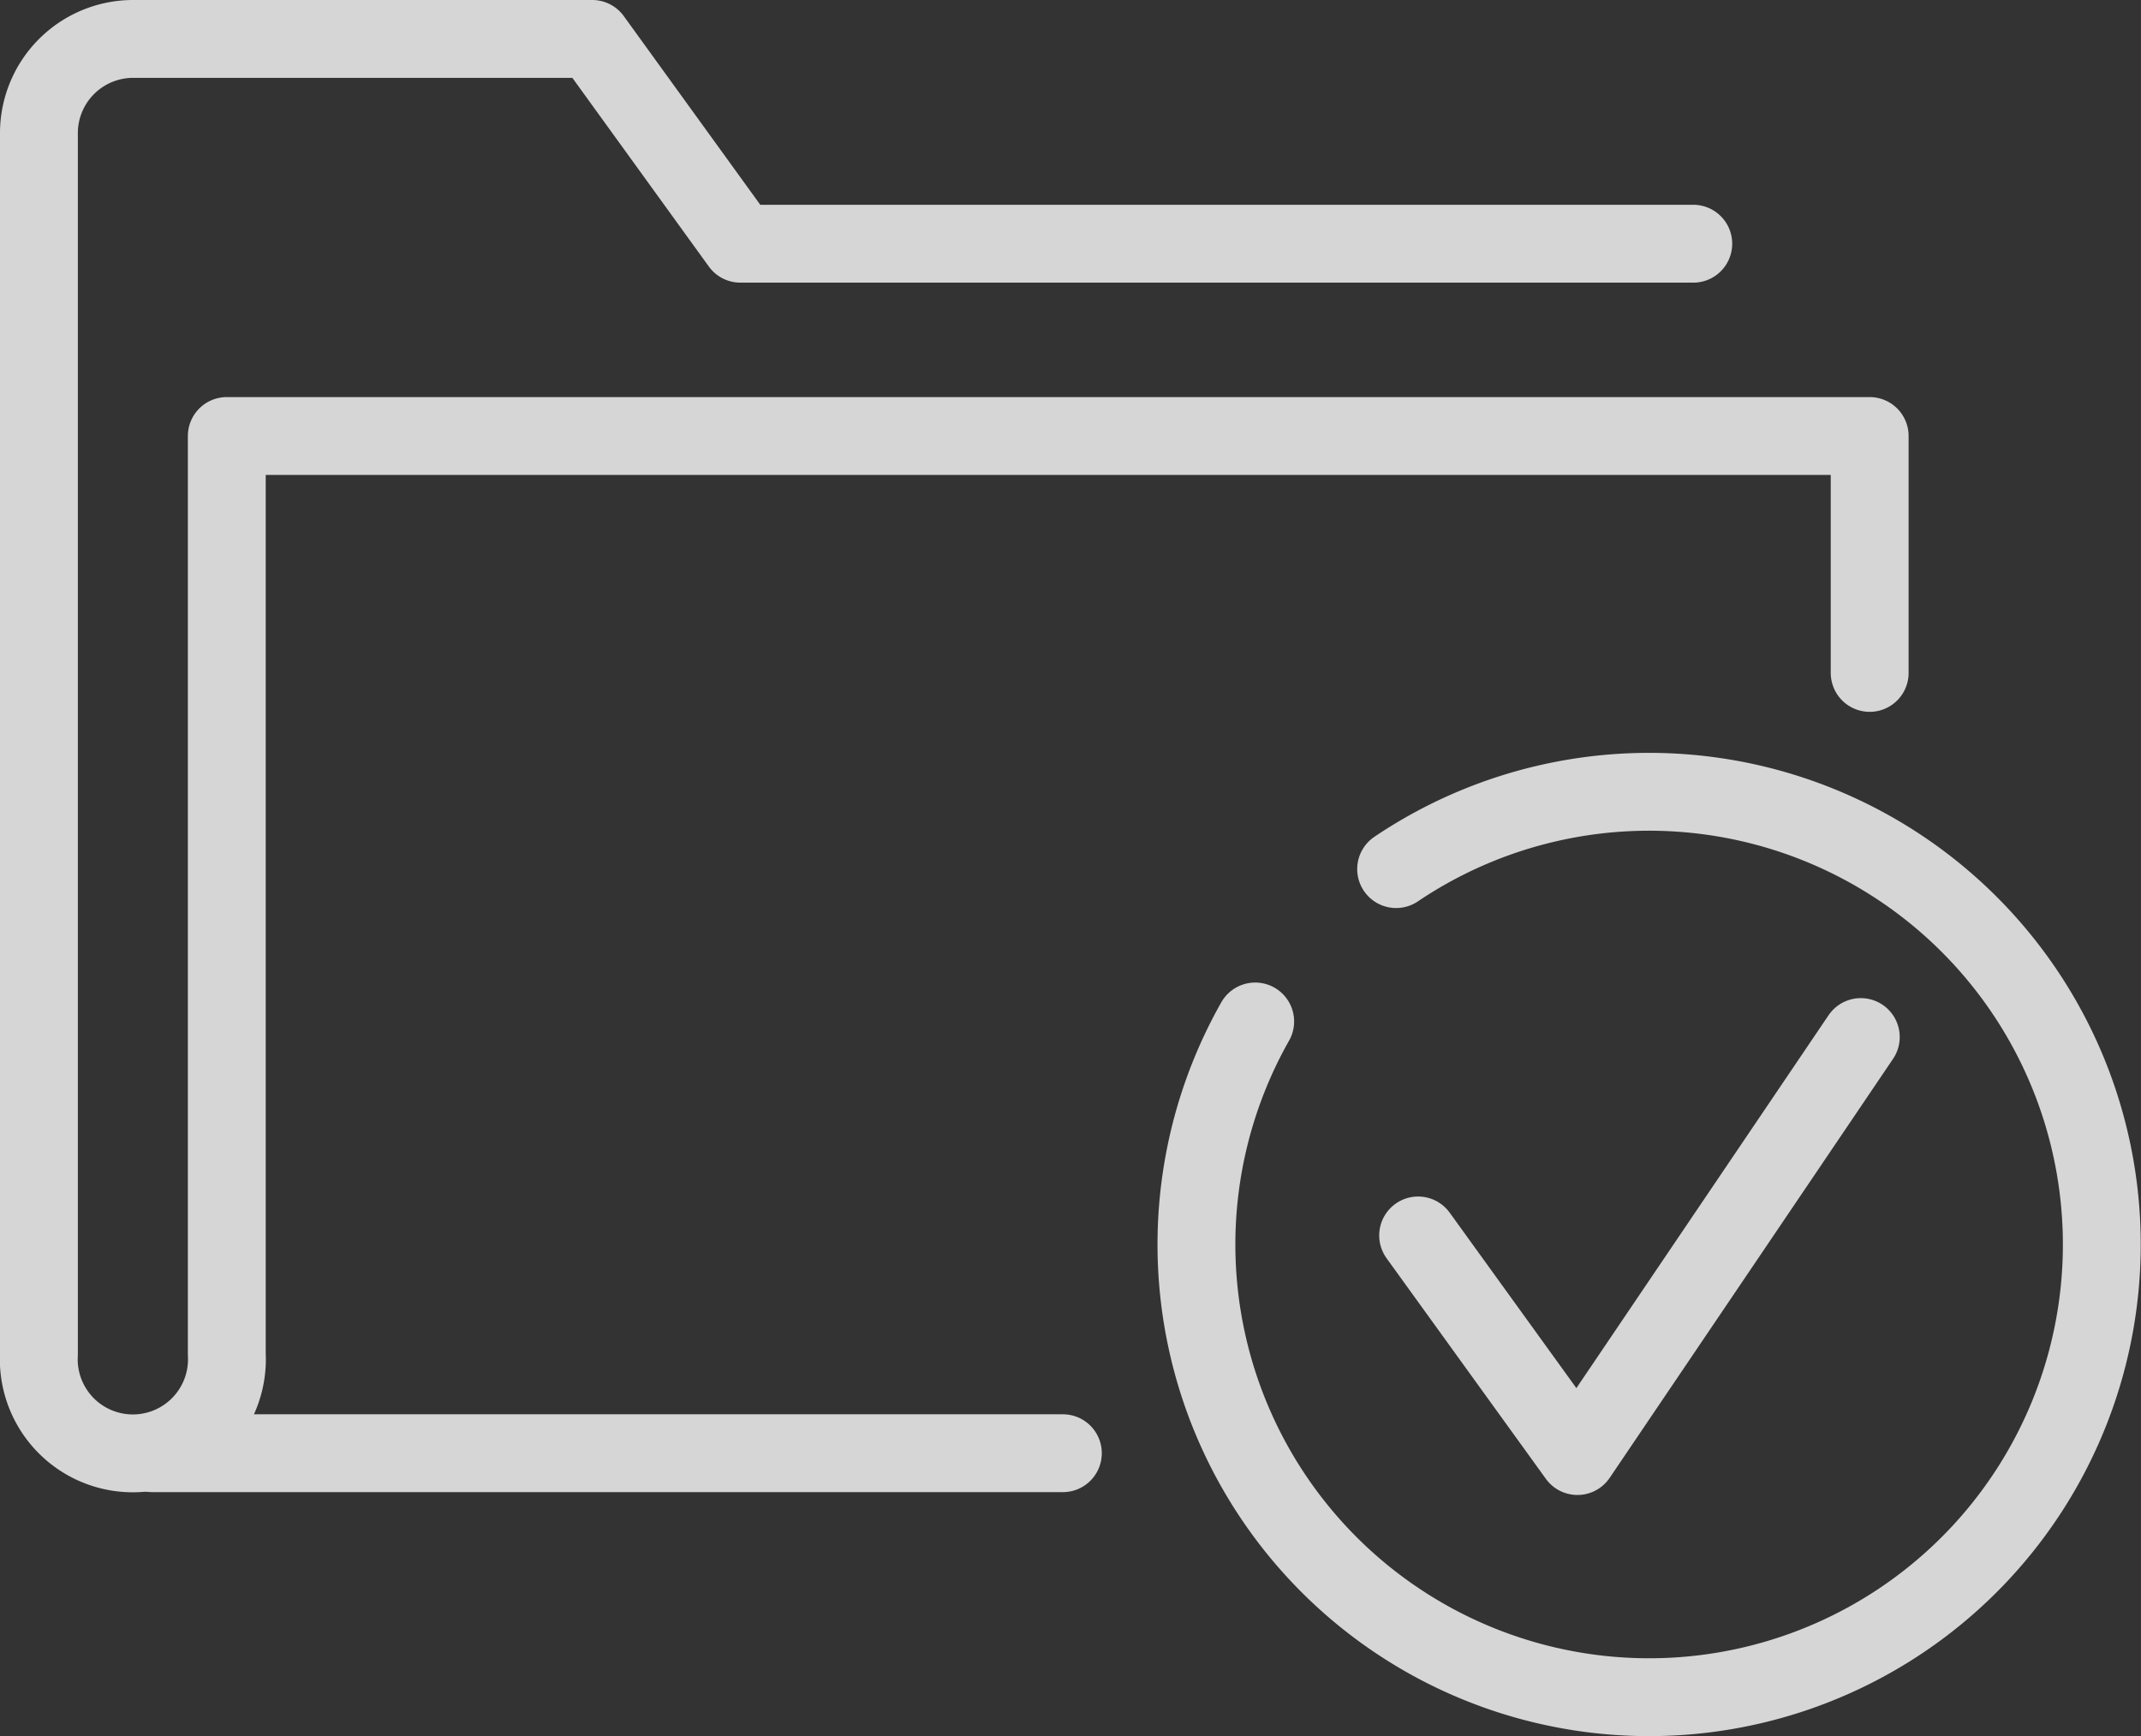 <svg xmlns="http://www.w3.org/2000/svg" width="68.754" height="55.756" viewBox="0 0 68.754 55.756">
  <rect x="0" y="0" width="68.754" height="55.756" fill="#333333" stroke="none"/>
  <g id="Group_130" data-name="Group 130" transform="translate(-302.707 -35.185)" opacity="0.8">
    <g id="Group_127" data-name="Group 127" transform="translate(341.129 60.61)">
      <path id="Path_61" data-name="Path 61" d="M347.918,74.618l5.116,7.084,9.1-13.455" transform="translate(-340.8 -60.371)" fill="none" stroke="#fff" stroke-linecap="round" stroke-linejoin="round" stroke-width="2.5"/>
      <g id="Group_126" data-name="Group 126">
        <path id="Path_62" data-name="Path 62" d="M347.265,62.913a14.537,14.537,0,1,1-4.526,4.893" transform="translate(-340.853 -60.43)" fill="none" stroke="#fff" stroke-linecap="round" stroke-miterlimit="10" stroke-width="2.5"/>
      </g>
    </g>
    <path id="Path_63" data-name="Path 63" d="M357.083,43.011h-30.6l-4.757-6.576H306.972a3.026,3.026,0,0,0-3.015,3.022V78.669a3.021,3.021,0,1,0,6.033,0V49.186h52.758v7.607" transform="translate(0 0)" fill="none" stroke="#fff" stroke-linecap="round" stroke-linejoin="round" stroke-width="2.5"/>
    <line id="Line_32" data-name="Line 32" x2="29.234" transform="translate(307.605 81.85)" fill="none" stroke="#fff" stroke-linecap="round" stroke-linejoin="round" stroke-width="2.5"/>
  </g>
</svg>
